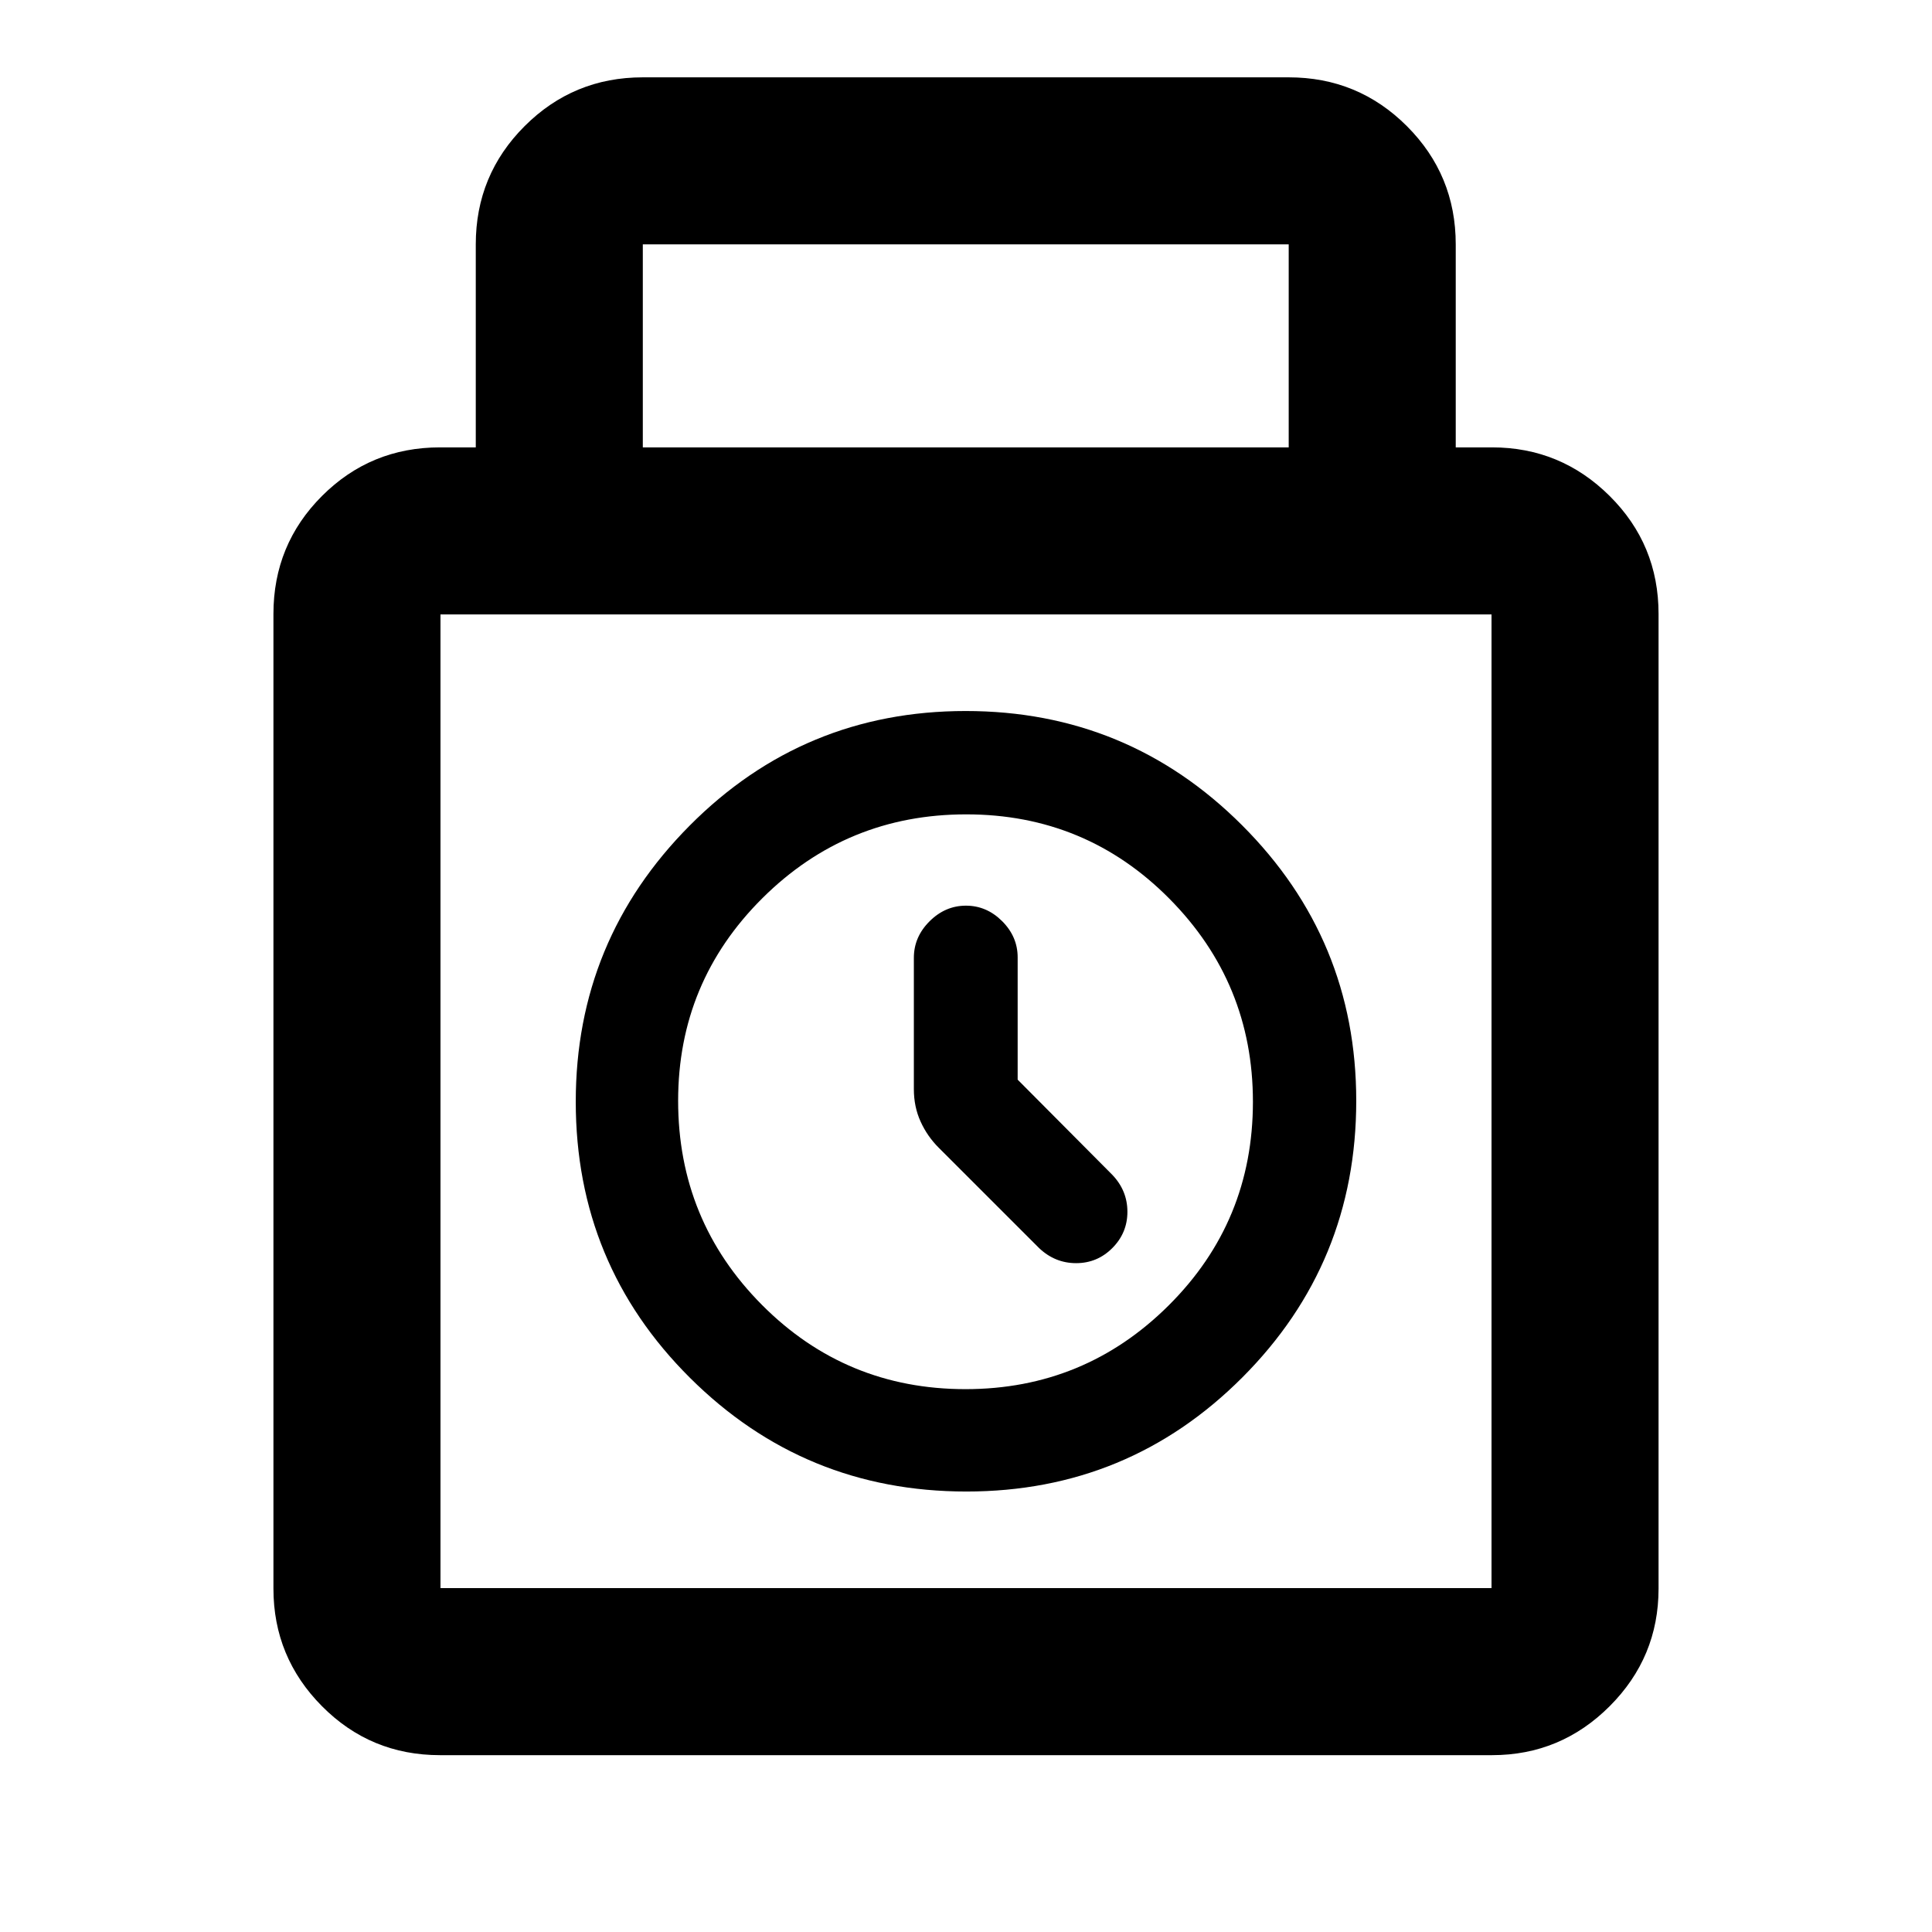 <svg xmlns="http://www.w3.org/2000/svg" height="20" viewBox="0 -960 960 960" width="20"><path d="M218.63-87.87q-34.48 0-58.62-24.31t-24.14-58.45v-484.3q0-34.49 24.14-58.63t58.62-24.14h17.78v-100.87q0-34.48 24.26-58.74 24.26-24.26 58.74-24.26h320.94q34.48 0 58.74 24.26 24.26 24.26 24.26 58.74v100.87h18.02q34.14 0 58.45 24.14 24.31 24.14 24.31 58.63v484.3q0 34.14-24.31 58.45-24.31 24.31-58.45 24.31H218.63ZM319.41-737.7h320.94v-100.87H319.41v100.87ZM218.87-170.87h522.26V-654.7H218.87v483.83Zm261.3-48q80.55 0 137.15-56.7 56.59-56.71 56.59-137.44 0-80.25-56.77-136.97T479.83-606.7q-80.55 0-137.15 56.95-56.59 56.94-56.59 137.19 0 80.73 56.77 137.21 56.77 56.48 137.31 56.48Zm-.41-50.87q-59.52 0-101.16-41.88-41.64-41.89-41.64-101.41 0-59.04 41.88-100.68 41.88-41.64 101.28-41.64t100.92 41.89q41.53 41.88 41.53 100.92 0 59.52-41.83 101.16-41.82 41.64-100.98 41.64Zm25.91-153.79v-60.77q0-10.27-7.71-17.98-7.71-7.7-17.99-7.7-10.29 0-18.09 7.78-7.79 7.77-7.79 18.13v65.26q0 8.79 3.36 16.14 3.35 7.36 9.07 13.04l49.81 49.8q7.88 7.48 18.4 7.48 10.51 0 17.99-7.51 7.48-7.51 7.48-18.01 0-10.51-7.48-18.35l-47.05-47.31ZM480-412.78Z"/></svg>